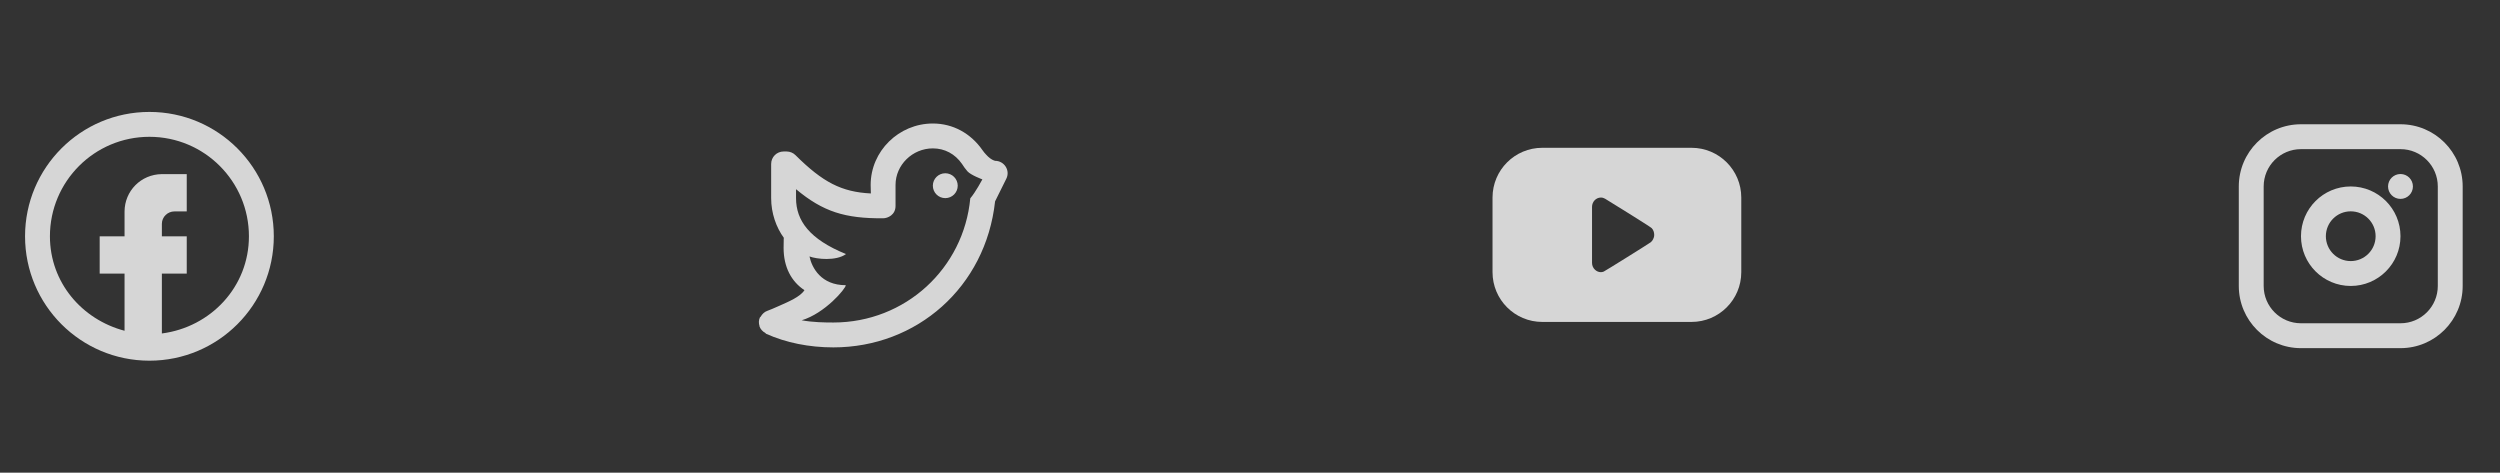 <svg width="201" height="38" viewBox="0 0 201 38" fill="none" xmlns="http://www.w3.org/2000/svg">
<rect x="0" y="0" width="201" height="38" fill="#333333" stroke="none"/>
<path d="M12.014 8.999C6.491 8.999 2.014 13.476 2.014 18.999C2.014 24.522 6.491 28.999 12.014 28.999C17.537 28.999 22.014 24.522 22.014 18.999C22.014 13.476 17.537 8.999 12.014 8.999ZM12.014 10.999C16.432 10.999 20.014 14.581 20.014 18.999C20.014 23.065 16.941 26.302 13.014 26.811V21.999H15.014V18.999H13.014V17.999C13.014 17.429 13.495 16.998 14.014 16.999C14.31 16.999 15.014 16.999 15.014 16.999V13.999H13.014C11.315 14.018 10.025 15.365 10.014 16.999V18.999H8.014V21.999H10.014V26.593C6.587 25.689 4.014 22.71 4.014 18.999C4.014 14.581 7.596 10.999 12.014 10.999Z" fill="white" fill-opacity="0.8"/>
<path d="M75.001 9.93C72.268 9.93 70.001 12.148 70.001 14.868C70.001 15.221 70.018 15.324 70.018 15.554C67.66 15.438 66.149 14.653 63.956 12.473C63.76 12.279 63.507 12.184 63.251 12.18C63.205 12.179 63.051 12.18 63.001 12.18C62.449 12.18 62.001 12.628 62.001 13.18C62.001 13.609 62.001 15.447 62.001 15.93C62.001 17.138 62.403 18.277 63.024 19.127C63.024 19.135 63.001 19.024 63.001 19.93C63.001 21.48 63.631 22.64 64.678 23.33C64.333 23.868 63.4 24.256 62.658 24.586C62.214 24.783 61.871 24.932 61.689 24.993C61.467 25.069 61.281 25.243 61.158 25.461C61.15 25.474 61.133 25.479 61.126 25.493C61.119 25.506 61.102 25.509 61.095 25.524C60.991 25.755 60.995 25.989 61.064 26.211C61.067 26.222 61.06 26.232 61.064 26.243C61.141 26.465 61.314 26.65 61.533 26.774C61.545 26.781 61.551 26.798 61.564 26.805C61.578 26.812 61.581 26.83 61.595 26.836C63.196 27.557 65.062 27.93 67.001 27.93C73.699 27.93 79.252 23.092 80.004 16.19L80.908 14.368C81.24 13.703 80.745 12.93 80.001 12.93C80.023 12.93 79.995 12.931 79.908 12.899C79.713 12.826 79.494 12.667 79.283 12.43C79.191 12.327 79.088 12.222 79.001 12.086C78.055 10.724 76.628 9.93 75.001 9.93ZM75.001 11.93C75.956 11.93 76.786 12.376 77.345 13.18C77.466 13.372 77.618 13.59 77.783 13.774C78.058 14.083 78.983 14.423 78.983 14.423C78.983 14.423 78.43 15.461 78.011 15.945C77.482 21.578 72.792 25.93 67.001 25.93C66.31 25.93 65.351 25.916 64.454 25.751C66.32 25.193 68.001 23.206 68.001 22.93C66.013 22.93 65.274 21.528 65.082 20.618C65.667 20.84 67.225 21.004 68.019 20.426C65.082 19.235 64.001 17.736 64.001 15.93C64.001 15.804 64.001 15.473 64.001 15.211C66.178 17.03 67.952 17.572 71.005 17.55C71.374 17.548 72.004 17.278 72.001 16.555C72 16.277 72.001 16.142 72.001 14.868C72.001 13.263 73.362 11.93 75.001 11.93ZM76.001 13.93C75.449 13.93 75.001 14.378 75.001 14.93C75.001 15.482 75.449 15.93 76.001 15.93C76.554 15.93 77.001 15.482 77.001 14.93C77.001 14.378 76.554 13.93 76.001 13.93Z" fill="white" fill-opacity="0.8"/>
<path d="M123.999 11.883C121.79 11.883 119.999 13.674 119.999 15.883V21.883C119.999 24.092 121.79 25.883 123.999 25.883H135.999C138.208 25.883 139.999 24.092 139.999 21.883V15.883C139.999 13.674 138.208 11.883 135.999 11.883H123.999ZM128.713 15.883C128.838 15.883 128.946 15.918 129.048 15.977C129.106 16.01 132.669 18.209 132.798 18.344C132.928 18.48 132.999 18.675 132.999 18.883C132.999 19.015 132.966 19.127 132.91 19.235C132.864 19.322 132.806 19.407 132.731 19.469C132.61 19.57 129.026 21.804 128.937 21.836C128.864 21.862 128.795 21.883 128.713 21.883C128.535 21.883 128.37 21.809 128.245 21.695C128.093 21.558 127.999 21.36 127.999 21.133C127.999 20.928 127.999 16.837 127.999 16.633C127.999 16.219 128.319 15.883 128.713 15.883Z" fill="white" fill-opacity="0.8"/>
<path d="M184.999 9.991C182.238 9.991 179.999 12.23 179.999 14.991V22.991C179.999 25.752 182.238 27.991 184.999 27.991H192.999C195.76 27.991 197.999 25.752 197.999 22.991V14.991C197.999 12.23 195.76 9.991 192.999 9.991H184.999ZM184.999 11.991H192.999C194.656 11.991 195.999 13.334 195.999 14.991V22.991C195.999 24.648 194.656 25.991 192.999 25.991H184.999C183.342 25.991 181.999 24.648 181.999 22.991V14.991C181.999 13.334 183.342 11.991 184.999 11.991ZM192.999 13.991C192.447 13.991 191.999 14.439 191.999 14.991C191.999 15.543 192.447 15.991 192.999 15.991C193.551 15.991 193.999 15.543 193.999 14.991C193.999 14.439 193.551 13.991 192.999 13.991ZM188.999 14.991C186.79 14.991 184.999 16.782 184.999 18.991C184.999 21.2 186.79 22.991 188.999 22.991C191.208 22.991 192.999 21.2 192.999 18.991C192.999 16.782 191.208 14.991 188.999 14.991ZM188.999 16.991C190.104 16.991 190.999 17.886 190.999 18.991C190.999 20.096 190.104 20.991 188.999 20.991C187.894 20.991 186.999 20.096 186.999 18.991C186.999 17.886 187.894 16.991 188.999 16.991Z" fill="white" fill-opacity="0.8"/>
</svg>

